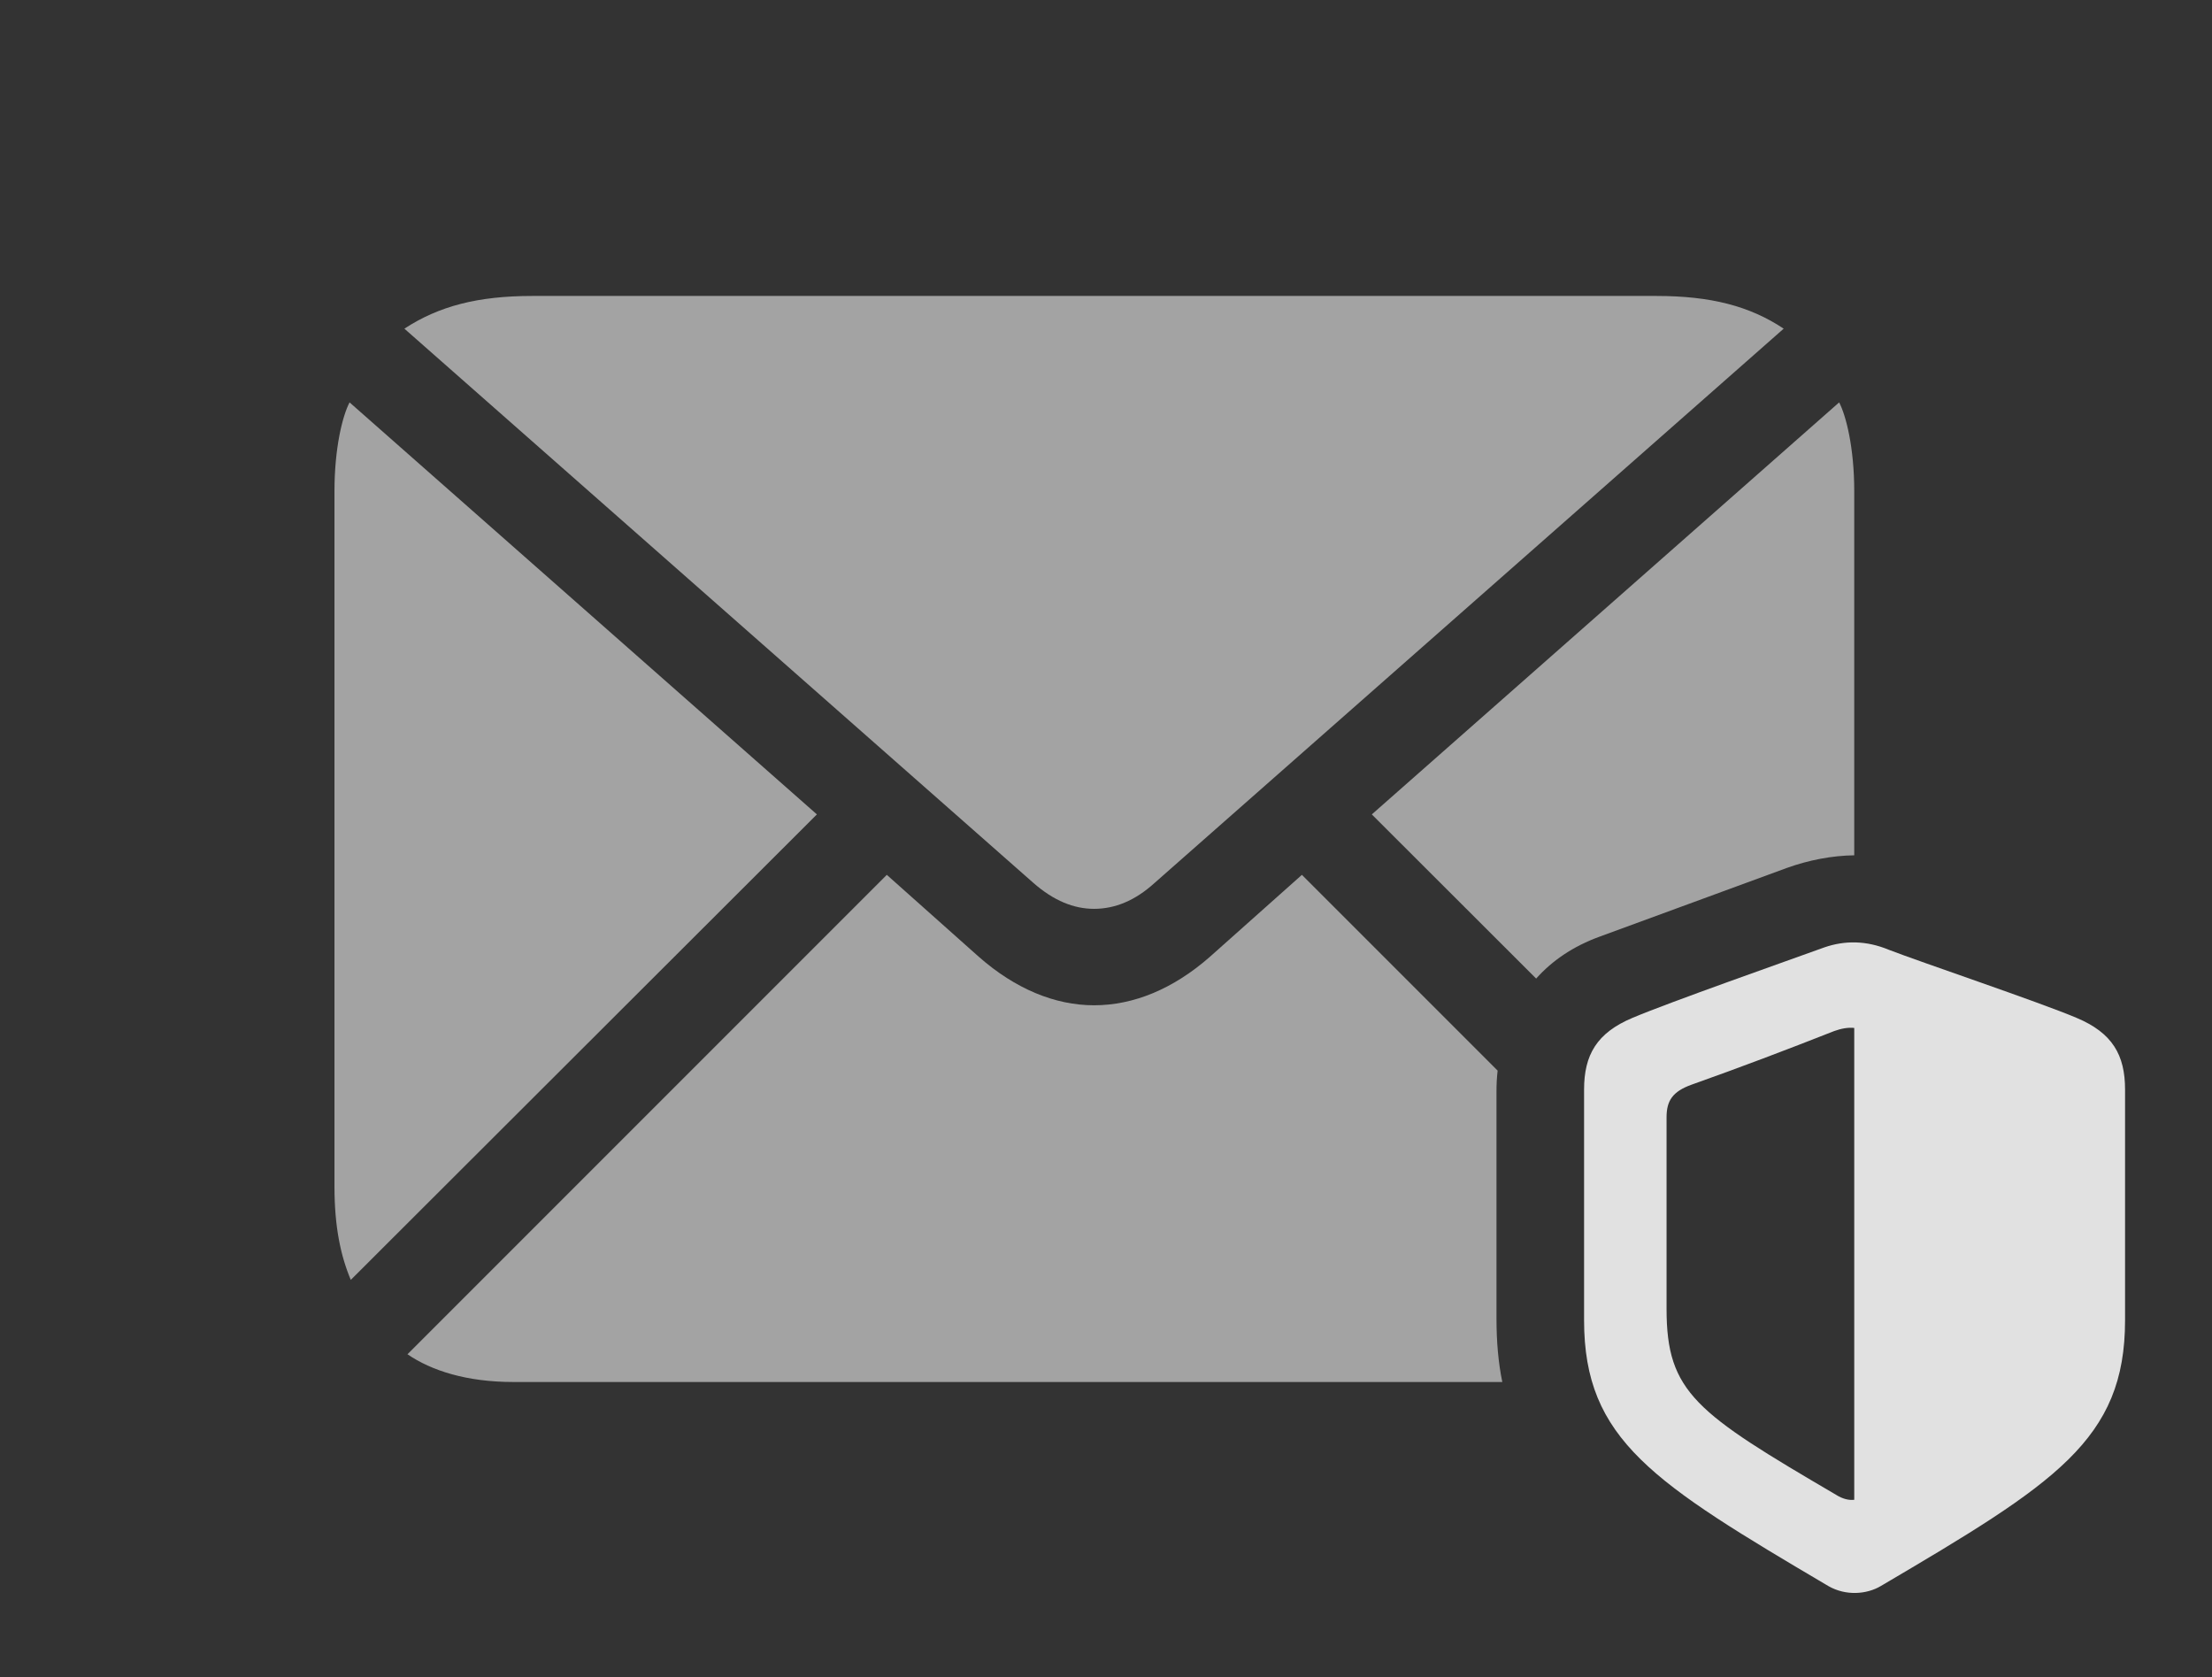 <?xml version="1.0" encoding="UTF-8"?>
<!--Generator: Apple Native CoreSVG 232.5-->
<!DOCTYPE svg
PUBLIC "-//W3C//DTD SVG 1.1//EN"
       "http://www.w3.org/Graphics/SVG/1.1/DTD/svg11.dtd">
<svg version="1.1" xmlns="http://www.w3.org/2000/svg" xmlns:xlink="http://www.w3.org/1999/xlink" width="34.297" height="26.001">
 <rect width="100%" height="100%" fill="#333333" stroke="none"/>
 <g>
  <rect height="26.001" opacity="0" width="34.297" x="0" y="0"/>
  <path d="M23.221 16.597C23.208 16.703 23.203 16.812 23.203 16.922L23.203 20.437C23.203 20.796 23.231 21.123 23.293 21.424L7.959 21.424C7.236 21.424 6.689 21.248 6.318 20.994L13.75 13.562L15.176 14.832C15.742 15.33 16.357 15.584 16.963 15.584C17.578 15.584 18.193 15.33 18.76 14.832L20.186 13.562ZM12.666 12.625L5.439 19.841C5.283 19.47 5.186 19.021 5.186 18.396L5.186 7.615C5.186 6.941 5.312 6.443 5.42 6.238ZM28.75 7.615L28.75 13.259C28.402 13.264 28.045 13.333 27.705 13.455L24.805 14.519C24.393 14.668 24.066 14.892 23.818 15.17L21.27 12.625L28.516 6.238C28.623 6.443 28.75 6.941 28.75 7.615ZM27.656 5.095L17.9 13.689C17.598 13.963 17.285 14.089 16.963 14.089C16.65 14.089 16.338 13.963 16.025 13.689L6.27 5.095C6.807 4.744 7.412 4.588 8.252 4.588L25.684 4.588C26.523 4.588 27.129 4.744 27.656 5.095Z" fill="#ffffff" fill-opacity="0.55"/>
  <path d="M32.949 20.466L32.949 16.892C32.949 16.355 32.754 16.013 32.197 15.779C31.621 15.535 29.766 14.91 29.287 14.724C28.936 14.578 28.604 14.578 28.291 14.685C27.725 14.89 25.889 15.535 25.312 15.779C24.756 16.013 24.561 16.355 24.561 16.892L24.561 20.466C24.561 22.322 25.635 22.986 28.35 24.588C28.623 24.744 28.945 24.715 29.16 24.588C31.865 22.996 32.949 22.322 32.949 20.466ZM28.75 23.25C28.672 23.259 28.574 23.24 28.467 23.172C26.299 21.902 25.84 21.59 25.84 20.291L25.84 17.322C25.84 17.068 25.928 16.922 26.23 16.814C26.973 16.55 27.695 16.277 28.438 15.984C28.545 15.945 28.652 15.925 28.75 15.935Z" fill="#ffffff" fill-opacity="0.85"/>
 </g>
</svg>
